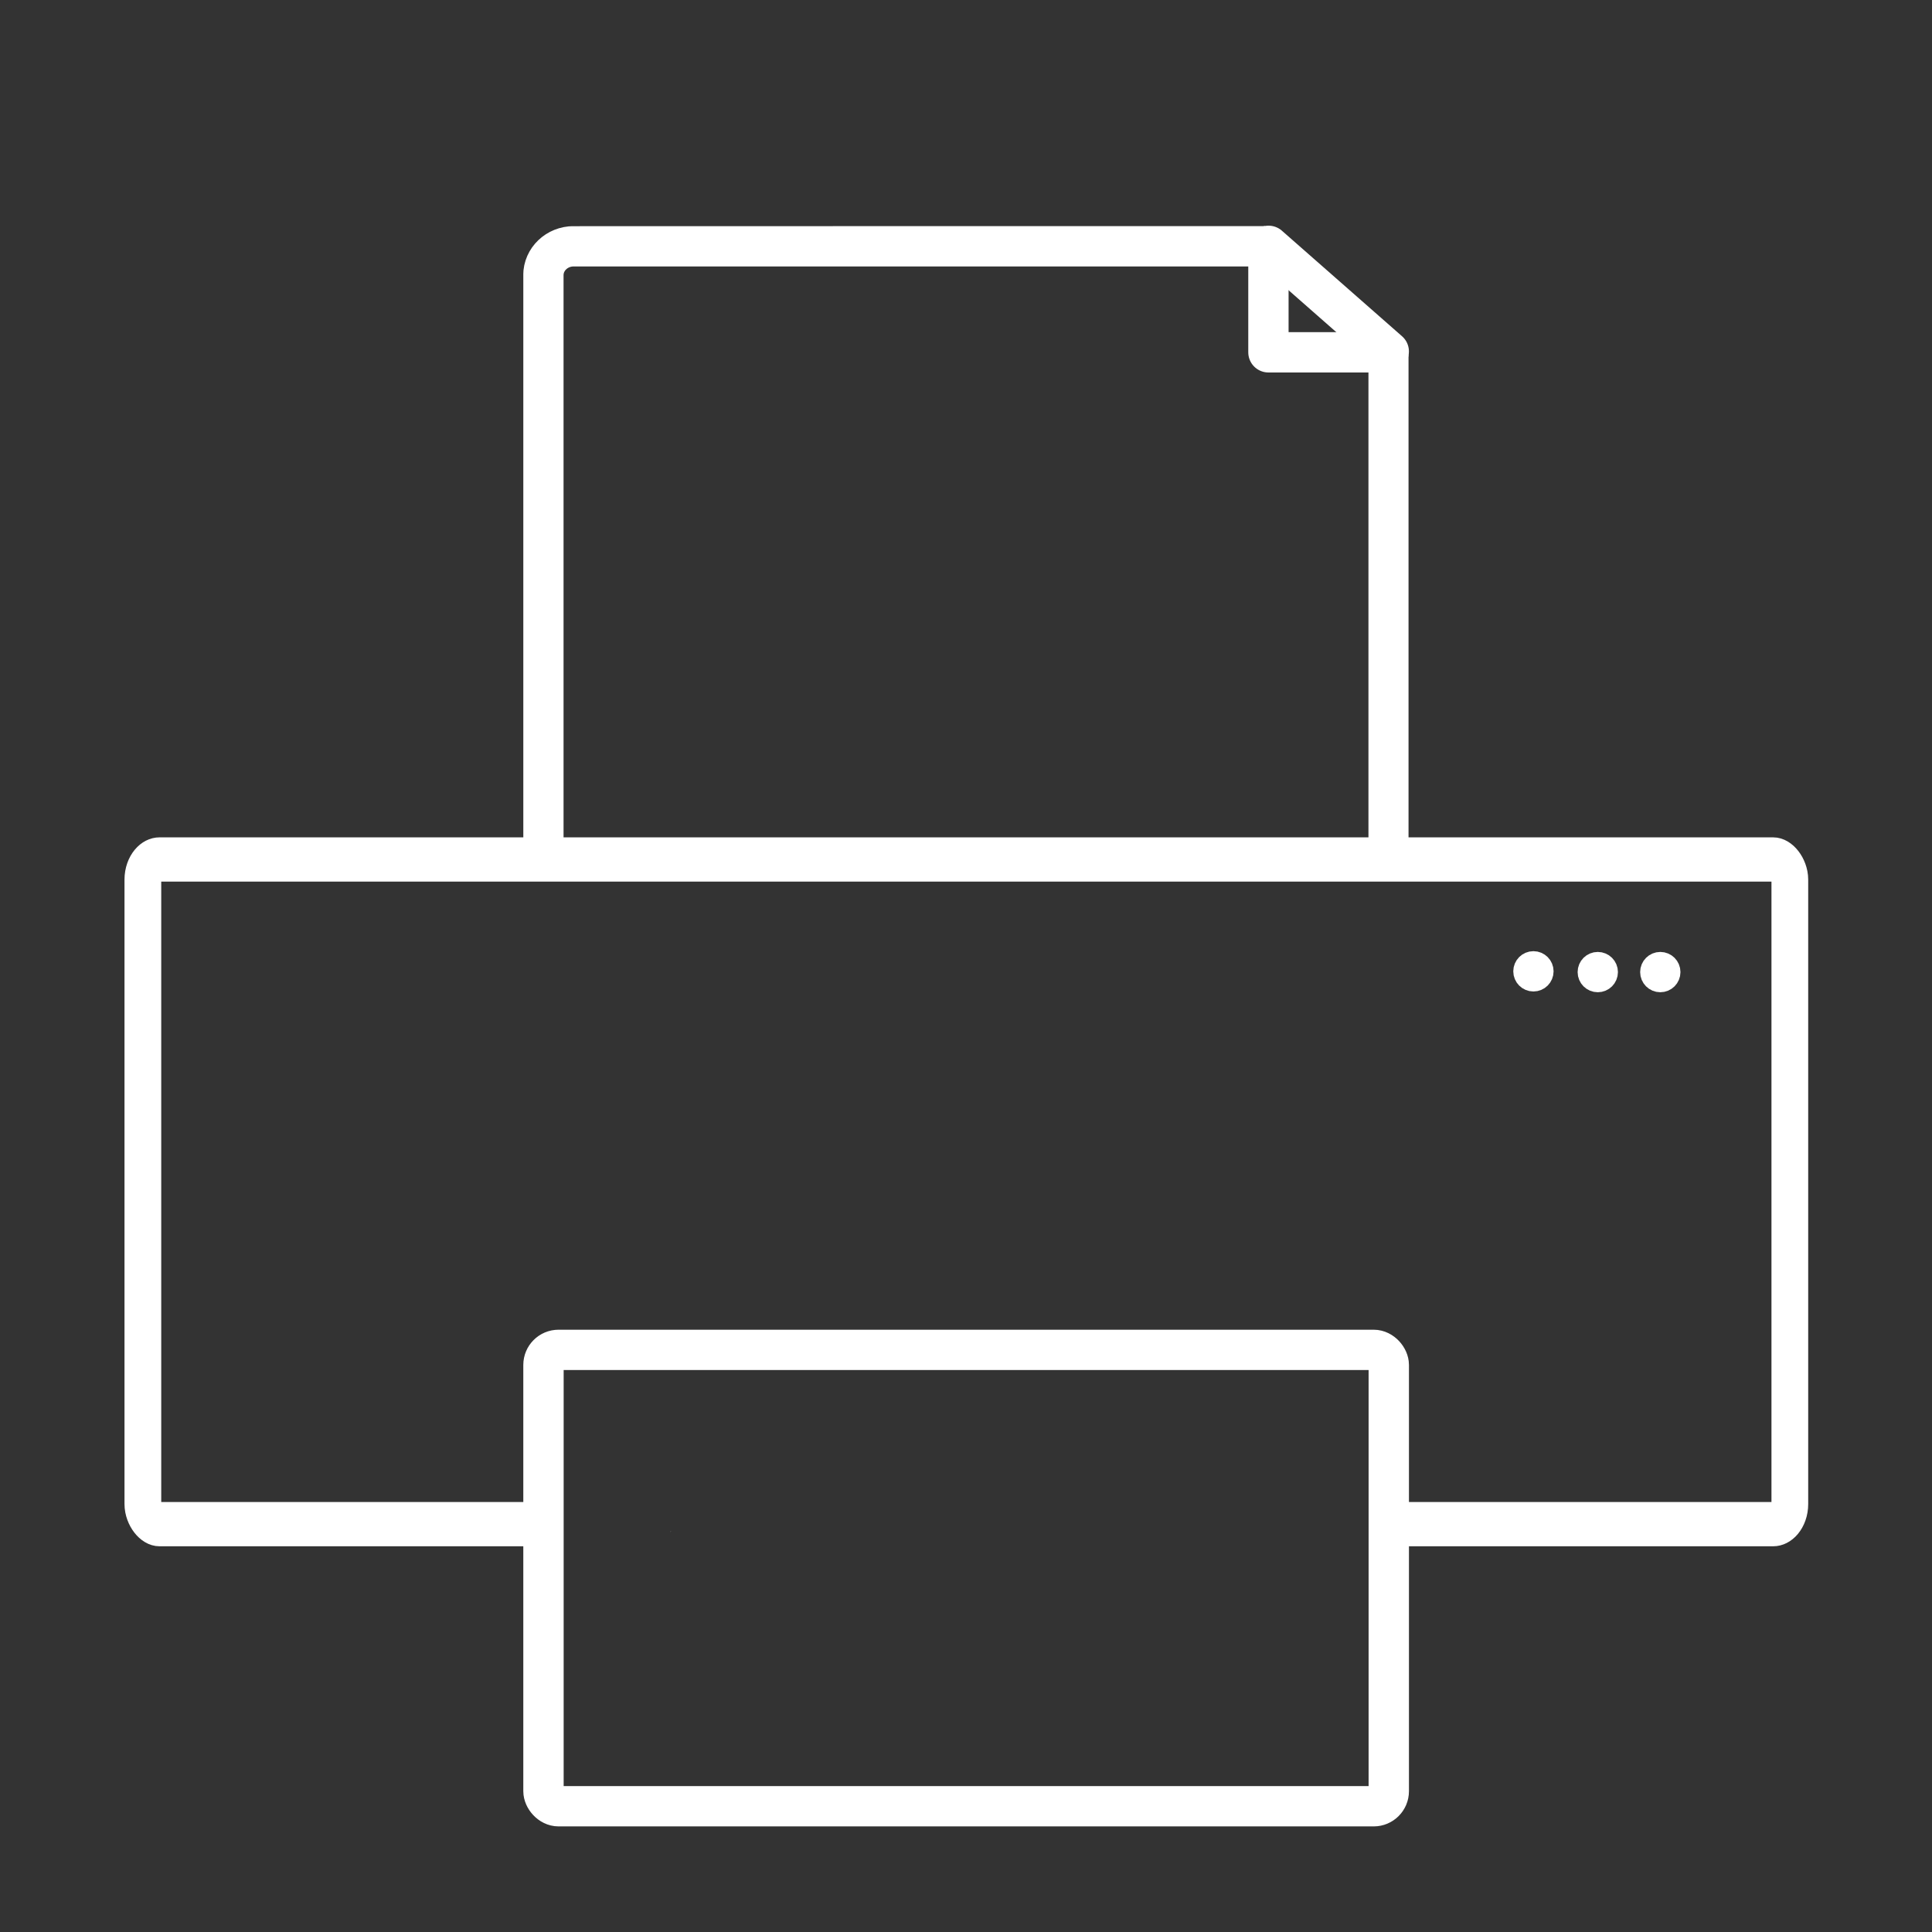 <?xml version="1.0" encoding="UTF-8" standalone="no"?>
<!-- Created with Inkscape (http://www.inkscape.org/) -->

<svg
   width="48"
   height="48"
   viewBox="0 0 12.7 12.7"
   version="1.1"
   id="svg5"
   inkscape:version="1.2.1 (9c6d41e410, 2022-07-14)"
   sodipodi:docname="Print.svg"
   xmlns:inkscape="http://www.inkscape.org/namespaces/inkscape"
   xmlns:sodipodi="http://sodipodi.sourceforge.net/DTD/sodipodi-0.dtd"
   xmlns="http://www.w3.org/2000/svg"
   xmlns:svg="http://www.w3.org/2000/svg">
  <rect x="0" y="0" width="12.7" height="12.7" fill="#333333" stroke="none"/>
  <sodipodi:namedview
     id="namedview7"
     pagecolor="#505050"
     bordercolor="#eeeeee"
     borderopacity="1"
     inkscape:showpageshadow="true"
     inkscape:pageopacity="0"
     inkscape:pagecheckerboard="0"
     inkscape:deskcolor="#505050"
     inkscape:document-units="px"
     showgrid="false"
     inkscape:zoom="22.627417"
     inkscape:cx="29.565902"
     inkscape:cy="32.173358"
     inkscape:window-width="1920"
     inkscape:window-height="1017"
     inkscape:window-x="-8"
     inkscape:window-y="-8"
     inkscape:window-maximized="1"
     inkscape:current-layer="layer1" />
  <defs
     id="defs2">
    <clipPath
       clipPathUnits="userSpaceOnUse"
       id="clipPath14401">
      <path
         id="path14403"
         style="fill:none;stroke:#000000;stroke-width:0.265;stroke-linecap:round;stroke-linejoin:round;stroke-dasharray:none;stroke-opacity:1"
         d="m 3.13,8.94 v 2.554 h 2.297 v -0.015 -0.333 -0.426 c 0,-0.15 0.073,-0.228 0.149,-0.233 0.081,-0.005 0.164,0.072 0.164,0.233 v 0.426 0.333 0.015 H 9.495 V 8.94 Z" />
    </clipPath>
    <clipPath
       clipPathUnits="userSpaceOnUse"
       id="clipPath15357">
      <path
         id="path15359"
         style="fill:none;stroke:#000000;stroke-width:0.265;stroke-linecap:round;stroke-linejoin:round;stroke-dasharray:none;stroke-opacity:1"
         d="M 3.439,8.738 V 12.008 H 9.261 V 8.738 Z M 4.448,9.676 c 0.028,-0.002 0.059,0.023 0.067,0.077 0.01,0.068 0.022,0.136 0.034,0.204 0.037,1.767e-4 0.075,9.525e-4 0.112,0.003 0.06,0.005 0.12,0.011 0.18,0.019 0.092,0.012 0.182,0.036 0.272,0.061 0.132,0.041 0.26,0.095 0.388,0.145 0.201,0.075 0.406,0.14 0.609,0.21 0.174,0.059 0.346,0.124 0.517,0.191 0.104,0.041 0.21,0.079 0.313,0.121 0.101,0.042 0.059,0.144 -0.042,0.102 -0.102,-0.042 -0.207,-0.079 -0.31,-0.12 C 6.417,10.625 6.246,10.559 6.073,10.501 5.869,10.43 5.663,10.365 5.46,10.289 5.335,10.24 5.21,10.187 5.081,10.147 c -0.084,-0.025 -0.168,-0.047 -0.255,-0.058 -0.057,-0.008 -0.114,-0.013 -0.171,-0.018 -0.029,-0.002 -0.057,-0.002 -0.086,-0.003 0.005,0.026 0.009,0.052 0.014,0.078 0.019,0.108 -0.09,0.127 -0.109,0.019 -0.002,-0.011 -0.004,-0.021 -0.006,-0.032 -0.021,-0.005 -0.043,-0.026 -0.054,-0.066 -4.23e-4,-0.002 -5.42e-5,-0.001 -5.287e-4,-0.003 -0.002,-8.8e-5 -0.004,9.3e-5 -0.006,0 -0.043,-0.002 -0.085,-0.004 -0.128,-0.007 -0.106,-0.007 -0.109,-0.111 -0.01,-0.111 0.003,-1.48e-5 0.006,3.175e-4 0.01,5.292e-4 0.034,0.002 0.068,0.004 0.102,0.006 -0.012,-0.041 -0.024,-0.081 -0.039,-0.121 -0.021,-0.06 0.004,-0.099 0.036,-0.102 0.008,-7.409e-4 0.017,0.001 0.025,0.005 0.003,-0.036 0.022,-0.055 0.044,-0.057 z M 3.906,9.769 c 0.028,2.309e-4 0.055,0.028 0.055,0.083 v 0.002 c 0.004,1.315e-4 0.007,7.144e-4 0.011,0.002 0.007,-7.409e-4 0.014,3.175e-4 0.02,0.003 -0.001,-0.009 -0.002,-0.017 -0.003,-0.026 -7.93e-4,-0.008 0.002,-0.012 0.006,-0.013 0.005,-0.001 0.011,0.003 0.012,0.012 0.005,-0.032 0.023,-0.049 0.043,-0.052 0.027,-0.003 0.057,0.022 0.059,0.076 7.19e-5,0.002 -1.33e-4,0.005 0,0.007 9.56e-5,0.002 3.436e-4,0.003 5.287e-4,0.004 4.494e-4,0.004 0.001,0.008 0.002,0.011 0.001,0.011 0.002,0.016 0.004,0.028 0.003,0.019 0.007,0.038 0.01,0.057 0.002,0.013 0.004,0.025 0.005,0.038 9.252e-4,0.009 0.001,0.019 0.002,0.028 1.393e-4,0.012 -2.96e-5,0.023 0,0.035 3.172e-4,0.018 -7.138e-4,0.036 -0.002,0.054 -0.002,0.022 -0.005,0.043 -0.009,0.064 -0.003,0.011 -0.005,0.023 -0.01,0.034 -0.004,0.009 -0.005,0.01 -0.01,0.018 -0.002,0.003 -0.005,0.005 -0.007,0.008 -0.013,0.013 -0.027,0.02 -0.045,0.02 -0.014,5.02e-4 -0.019,-0.003 -0.031,-0.008 -0.01,-0.005 -0.02,-0.012 -0.028,-0.021 -0.004,-0.004 -0.006,-0.007 -0.009,-0.011 -0.005,-0.006 -0.01,-0.012 -0.014,-0.018 l -5.287e-4,-5.29e-4 v 0.028 0.084 c 0,0.11 -0.11,0.11 -0.11,0 v -0.051 c -0.026,0.005 -0.054,-0.016 -0.058,-0.061 -0.01,0.032 -0.049,0.026 -0.049,-0.018 -6.69e-5,-0.007 -3.173e-4,-0.014 -5.288e-4,-0.021 -2.617e-4,-0.009 -5.551e-4,-0.017 -5.287e-4,-0.025 -3.78e-5,-0.008 -3.172e-4,-0.016 -5.287e-4,-0.023 -2.26e-4,-0.009 -2.908e-4,-0.017 -5.287e-4,-0.025 -8.88e-5,-0.011 -2.644e-4,-0.022 -5.287e-4,-0.032 -3.701e-4,-0.014 -7.138e-4,-0.028 -0.002,-0.042 -7.667e-4,-0.014 -0.002,-0.029 -0.002,-0.043 -1.584e-4,-0.012 2.01e-5,-0.024 0,-0.037 v -0.025 -0.024 c 0,-0.024 0.011,-0.037 0.023,-0.038 0.004,-5.027e-4 0.008,5.027e-4 0.012,0.003 -6.08e-4,-0.033 0.017,-0.053 0.039,-0.055 0.014,-0.002 0.031,0.005 0.044,0.02 0.008,-0.028 0.026,-0.044 0.045,-0.046 0.002,-2.278e-4 0.004,-5.292e-4 0.006,-5.292e-4 z m 0.073,0.088 5.287e-4,5.292e-4 c 4.23e-4,1.159e-4 0.002,9.82e-5 0.002,0 -6.609e-4,-1.479e-4 -0.001,-3.44e-4 -0.002,-5.292e-4 z" />
    </clipPath>
    <clipPath
       clipPathUnits="userSpaceOnUse"
       id="clipPath15862">
      <path
         id="path15864"
         style="fill:none;stroke:#000000;stroke-width:0.265;stroke-linecap:round;stroke-linejoin:round;stroke-dasharray:none;stroke-opacity:1"
         d="m 0.794,6.268 v 3.899 H 3.586 c -5.304e-4,-0.008 -0.001,-0.016 -0.002,-0.025 -0.002,-0.046 -0.003,-0.092 -0.004,-0.138 L 3.58,9.987 c -0.002,-0.198 0.094,-0.302 0.194,-0.309 0.082,-0.006 0.168,0.053 0.203,0.178 0.004,3.081e-4 0.008,0.001 0.012,0.003 -0.001,-0.009 -0.002,-0.018 -0.003,-0.026 -7.956e-4,-0.008 0.002,-0.012 0.006,-0.013 0.005,-0.001 0.01,0.003 0.011,0.012 0.005,-0.032 0.024,-0.049 0.043,-0.052 0.019,-0.002 0.04,0.01 0.051,0.038 0.026,-0.018 0.057,-0.032 0.098,-0.048 0.021,-0.008 0.045,-0.008 0.068,-0.011 0.035,-0.004 0.082,-0.004 0.118,-0.005 0.011,-2.016e-4 0.023,-8.802e-4 0.034,-8.582e-4 0.079,3.081e-4 0.158,0.007 0.236,0.019 0.074,0.015 0.149,0.028 0.224,0.036 0.104,0.009 0.209,0.007 0.313,0.006 0.14,-0.002 0.279,-0.004 0.419,-0.005 0.118,-9.242e-4 0.237,-0.001 0.355,-0.002 0.112,1.987e-4 0.224,-7.042e-4 0.336,8.582e-4 0.116,0.002 0.231,0.012 0.347,0.018 0.118,0.007 0.236,0.008 0.354,0.011 0.117,0.003 0.234,0.006 0.351,0.008 0.093,0.001 0.186,0.002 0.279,0.002 0.079,0.002 0.158,0.008 0.236,0.016 0.069,0.007 0.139,0.01 0.208,0.013 0.078,0.003 0.156,0.003 0.234,0.004 0.014,-4.4e-6 0.028,-1.188e-4 0.041,0 -0.004,-0.05 -0.007,-0.1 -0.008,-0.15 -0.003,-0.198 0.091,-0.3 0.191,-0.306 0.065,-0.004 0.131,0.033 0.175,0.11 0.025,-0.016 0.053,-0.025 0.081,-0.027 0.101,-0.006 0.214,0.077 0.247,0.266 0.005,0.03 0.008,0.06 0.006,0.091 -0.001,0.014 -6.364e-4,0.034 -0.004,0.048 -1.066e-4,4.181e-4 -3.978e-4,-0.001 -5.304e-4,-0.002 v 0.09 0.105 0.062 H 11.906 V 6.268 Z M 3.575,6.537 c 0.022,5.061e-4 0.043,0.002 0.064,0.003 0.02,0.002 0.04,0.003 0.061,0.004 0.019,0.001 0.037,0.002 0.056,0.003 0.019,4.181e-4 0.039,0.002 0.058,0.005 l -0.012,0.06 c 0.265,0.005 0.403,0.113 0.415,0.227 0.131,0.002 0.261,0.006 0.392,0.009 0.162,0.003 0.324,0.005 0.487,0.006 0.213,0.001 0.427,0.005 0.64,0.007 0.195,0.002 0.391,0.003 0.586,0.003 0.18,9.462e-4 0.359,0.007 0.539,0.013 0.19,0.007 0.38,0.018 0.57,0.024 0.215,0.006 0.43,0.008 0.646,0.01 0.169,0.001 0.338,0.002 0.508,0.002 0.118,-1.08e-4 0.236,-7.262e-4 0.353,-0.006 0.052,-0.003 0.104,-0.004 0.155,-0.011 0.011,-0.002 0.022,-0.004 0.033,-0.007 0.552,-0.147 0.717,0.345 0.156,0.469 -0.033,0.007 -0.065,0.014 -0.098,0.018 -0.072,0.009 -0.144,0.013 -0.217,0.016 -0.127,0.005 -0.255,0.007 -0.383,0.006 C 8.412,7.398 8.242,7.397 8.071,7.396 7.85,7.394 7.628,7.392 7.407,7.385 7.217,7.379 7.027,7.368 6.837,7.361 6.664,7.355 6.491,7.349 6.318,7.348 6.121,7.348 5.924,7.347 5.727,7.345 5.515,7.343 5.303,7.339 5.091,7.338 4.925,7.337 4.759,7.336 4.593,7.332 4.445,7.329 4.298,7.324 4.15,7.322 4.073,7.322 3.996,7.322 3.92,7.326 3.881,7.328 3.843,7.334 3.805,7.34 3.754,7.347 3.704,7.351 3.652,7.35 H 3.533 C 3.25,7.35 3.105,7.234 3.098,7.116 2.542,7.102 2.551,6.63 3.123,6.63 h 0.083 l -0.019,-0.028 c 0.023,-0.011 0.047,-0.02 0.071,-0.029 0.025,-0.01 0.05,-0.017 0.077,-0.022 0.03,-0.006 0.061,-0.007 0.092,-0.009 0.026,-0.002 0.053,-0.003 0.079,-0.003 0.023,-4.621e-4 0.046,-7.042e-4 0.069,-8.582e-4 z M 4.403,10.073 c -3.182e-4,0.001 -4.774e-4,0.003 -0.001,0.006 5.835e-4,-0.002 0.001,-0.003 0.002,-0.005 -4.508e-4,-2.6e-5 -5.304e-4,-5.28e-4 -5.304e-4,-8.58e-4 z m -0.004,0.093 v 4.18e-4 h 0.047 c -0.016,-4.84e-4 -0.031,-4.84e-4 -0.047,-4.18e-4 z" />
    </clipPath>
    <clipPath
       clipPathUnits="userSpaceOnUse"
       id="clipPath18451">
      <path
         id="path18453"
         style="fill:none;stroke:#000000;stroke-width:0.265;stroke-linecap:round;stroke-linejoin:round;stroke-dasharray:none;stroke-opacity:1;paint-order:stroke markers fill"
         d="m 3.44,1.487 v 4.25 c 0.024,-0.001 0.049,-0.002 0.073,-0.003 0.049,-0.002 0.098,-0.002 0.147,-0.003 0.035,-3.969e-4 0.071,-9.261e-4 0.106,-0.001 0.018,-5.77e-5 0.037,2.06e-5 0.055,0 l 5.291e-4,0.176 c 0.254,0.01 0.388,0.138 0.399,0.271 0.13,0.002 0.26,0.007 0.391,0.011 0.162,0.004 0.324,0.006 0.486,0.007 0.213,0.001 0.426,0.006 0.638,0.008 0.195,0.002 0.39,0.003 0.585,0.004 0.179,0.001 0.359,0.008 0.538,0.016 0.19,0.008 0.379,0.021 0.569,0.029 0.215,0.008 0.429,0.01 0.644,0.012 0.169,0.001 0.338,0.002 0.506,0.003 0.117,-1.301e-4 0.235,-8.731e-4 0.352,-0.007 8.467e-4,-6.49e-5 0.002,6.29e-5 0.003,0 l -0.037,-0.075 h -5.292e-4 c -0.007,-0.002 -0.013,-0.005 -0.019,-0.008 -0.009,-0.005 -0.018,-0.011 -0.027,-0.017 -0.013,-0.026 -0.037,-0.048 -0.04,-0.077 -0.003,-0.027 0.011,-0.053 0.024,-0.076 0.007,-0.012 0.019,-0.021 0.031,-0.028 -0.026,-0.009 -0.048,-0.025 -0.062,-0.051 -0.008,-0.016 -0.009,-0.035 -0.014,-0.053 0.002,-0.012 0.002,-0.023 0.005,-0.035 0.009,-0.032 0.033,-0.057 0.061,-0.073 0.021,-0.013 0.028,-0.013 0.052,-0.022 0.06,-0.015 0.122,-0.017 0.183,-0.018 0.047,2.91e-4 0.094,0.003 0.14,0.004 0.01,3.44e-4 0.02,1.352e-4 0.03,5.292e-4 V 2.334 l -0.012,-0.001 c 2.146e-4,-0.003 -2.127e-4,-0.002 0,-0.004 2.169e-4,-0.003 3.175e-4,-0.005 0,-0.008 -2.217e-4,-0.003 -3.704e-4,-0.007 -0.001,-0.01 -0.001,-0.005 -0.003,-0.01 -0.005,-0.014 -0.003,-0.007 -0.009,-0.013 -0.013,-0.019 -0.007,-0.008 -0.016,-0.015 -0.024,-0.022 -0.011,-0.008 -0.023,-0.016 -0.035,-0.023 -0.013,-0.008 -0.025,-0.015 -0.038,-0.022 l 0.002,-0.004 c -0.015,-8.83e-5 -0.031,-2.34e-4 -0.046,5.159e-4 -0.015,7.091e-4 -0.029,0.002 -0.043,0.003 -0.012,8.652e-4 -0.025,0.001 -0.038,0.002 -0.013,4.789e-4 -0.025,-4.392e-4 -0.038,-0.002 -0.012,-0.001 -0.025,-0.003 -0.035,-0.011 -0.003,-0.003 -0.006,-0.006 -0.009,-0.009 -0.002,-0.005 -0.005,-0.009 -0.007,-0.013 -0.005,-0.013 -0.002,-0.03 0.004,-0.042 0.002,-0.004 0.005,-0.007 0.007,-0.01 0.003,-0.003 0.006,-0.006 0.009,-0.008 0.002,-0.002 0.005,-0.003 0.007,-0.005 -0.003,-0.001 -0.006,-0.003 -0.009,-0.004 -0.005,-0.01 -0.013,-0.018 -0.016,-0.028 -0.002,-0.008 0.002,-0.016 0.005,-0.023 0.002,-0.005 0.005,-0.008 0.008,-0.012 0.007,-0.01 0.017,-0.017 0.026,-0.025 0.001,-0.001 0.003,-0.002 0.004,-0.003 -5.292e-4,-1.052e-4 -0.001,1.122e-4 -0.002,0 -0.002,-4.392e-4 -0.004,-4.313e-4 -0.006,-0.002 -0.007,-0.005 -0.014,-0.01 -0.021,-0.016 0.007,-0.017 0.011,-0.035 0.019,-0.051 v -5.159e-4 c -0.002,-0.008 -0.004,-0.016 -0.006,-0.024 -0.005,-0.019 -0.009,-0.038 -0.013,-0.057 -0.002,-0.012 -0.003,-0.024 -0.003,-0.036 -1.178e-4,-0.003 -3.704e-4,-0.006 -5.292e-4,-0.009 -0.001,-1.369e-4 -0.002,-4.339e-4 -0.003,-5.16e-4 -0.013,-0.001 -0.026,-0.002 -0.039,-0.004 -0.041,-0.004 -0.043,-0.005 -0.079,-0.01 -0.006,0.005 -0.012,0.011 -0.019,0.01 -0.016,-0.002 -0.03,-0.013 -0.042,-0.024 -0.002,-0.002 -0.002,-0.004 -0.003,-0.006 -0.004,-0.003 -0.008,-0.007 -0.01,-0.011 -0.002,0.002 -0.005,0.003 -0.008,0.005 -0.004,0.002 -0.009,0.002 -0.013,0.003 -0.013,0.002 -0.027,-0.001 -0.04,-0.002 -0.023,-0.002 -0.045,-0.004 -0.068,-0.005 -0.003,6.43e-5 -0.006,-1.682e-4 -0.009,0 -0.013,7.091e-4 -0.025,0.003 -0.037,0.008 -0.015,0.006 -0.029,0.015 -0.045,0.02 -0.01,0.002 -0.015,0.004 -0.025,0.003 C 8.476,1.807 8.466,1.8 8.456,1.789 8.455,1.787 8.453,1.784 8.452,1.782 8.451,1.78 8.45,1.778 8.449,1.776 8.445,1.767 8.443,1.758 8.44,1.749 8.436,1.736 8.432,1.722 8.429,1.708 c -0.003,-0.016 -0.006,-0.031 -0.008,-0.047 -3.969e-4,-0.004 -6.086e-4,-0.007 -0.001,-0.011 v -5.16e-4 c -0.013,-0.009 -0.017,-0.024 -0.009,-0.053 V 1.597 C 8.41,1.591 8.409,1.586 8.408,1.581 8.405,1.573 8.402,1.566 8.398,1.56 8.39,1.549 8.379,1.542 8.375,1.529 c -1.352e-4,-5.265e-4 -3.439e-4,-0.001 -5.291e-4,-0.002 -0.007,-0.002 -0.013,-0.003 -0.02,-0.005 -0.008,-0.002 -0.017,-0.004 -0.025,-0.006 -0.006,-8.704e-4 -0.011,-0.002 -0.017,-0.003 -3.969e-4,-6.29e-5 -6.35e-4,6.3e-5 -0.001,0 l 0.005,-0.027 z m 5.585,0 c 8.732e-4,1.772e-4 0.002,3.387e-4 0.003,5.159e-4 0.015,0.003 0.03,0.007 0.044,0.01 0.015,0.003 0.029,0.01 0.043,0.017 0.017,0.008 0.032,0.02 0.047,0.032 0.015,0.012 0.029,0.024 0.043,0.037 0.014,0.013 0.025,0.028 0.036,0.044 0.007,0.011 0.014,0.022 0.02,0.034 V 1.487 Z M 8.426,1.538 c -8.996e-4,1.486e-4 -0.002,3.598e-4 -0.003,5.159e-4 -6.35e-4,1.591e-4 -0.003,3.175e-4 -0.002,5.16e-4 6.879e-4,2.199e-4 0.001,2.618e-4 0.002,0 7.937e-4,-3.096e-4 0.002,-7.356e-4 0.003,-0.001 z m 0.492,4.242 c -6.085e-4,1.51e-5 -0.001,4.234e-4 -0.002,5.292e-4 -7.938e-4,1.045e-4 0.002,-1.051e-4 0.003,0 0.001,4.34e-5 0.002,-4.5e-5 0.003,0 -0.001,-1.873e-4 -0.002,-5.556e-4 -0.004,-5.292e-4 z" />
    </clipPath>
  </defs>
  <g
     inkscape:label="Ebene 1"
     inkscape:groupmode="layer"
     id="layer1">
    <rect
       style="fill:none;stroke:#ffffff;stroke-width:0.242;stroke-linecap:round;stroke-linejoin:round;stroke-dasharray:none;stroke-opacity:1;paint-order:stroke markers fill"
       id="rect15133"
       width="10.848"
       height="3.635"
       x="0.926"
       y="6.4"
       clip-path="url(#clipPath15862)"
       transform="matrix(0.998,0,0,1.202,0.015,-2.043)"
       ry="0.11"
       mask="none" />
    <rect
       style="fill:none;stroke:#ffffff;stroke-width:0.265;stroke-linecap:round;stroke-linejoin:round;stroke-dasharray:none;stroke-opacity:1"
       id="rect15135"
       width="5.551"
       height="3"
       x="3.574"
       y="8.873"
       clip-path="url(#clipPath15357)"
       transform="matrix(1.001,0,0,1,-0.005,3.7401909e-4)"
       ry="0.099" />
    <rect
       style="fill:none;stroke:#ffffff;stroke-width:0.265;stroke-linecap:round;stroke-linejoin:round;stroke-dasharray:none;stroke-opacity:1;paint-order:stroke markers fill"
       id="rect15485"
       width="5.556"
       height="4.799"
       x="3.572"
       y="1.619"
       clip-path="url(#clipPath18451)"
       ry="0.19"
       rx="0.199"
       mask="none" />
    <ellipse
       style="fill:none;fill-opacity:1;stroke:#ffffff;stroke-width:0.133;stroke-linecap:round;stroke-linejoin:round;stroke-dasharray:none;stroke-opacity:1;paint-order:stroke markers fill"
       id="path17555-8-7"
       cx="-10.08"
       cy="6.385"
       transform="scale(-1,1)"
       rx="0.066"
       ry="0.066" />
    <ellipse
       style="fill:none;fill-opacity:1;stroke:#ffffff;stroke-width:0.133;stroke-linecap:round;stroke-linejoin:round;stroke-dasharray:none;stroke-opacity:1;paint-order:stroke markers fill"
       id="path17555-8-7-8"
       cx="-10.503"
       cy="6.39"
       transform="scale(-1,1)"
       rx="0.066"
       ry="0.066" />
    <ellipse
       style="fill:none;fill-opacity:1;stroke:#ffffff;stroke-width:0.133;stroke-linecap:round;stroke-linejoin:round;stroke-dasharray:none;stroke-opacity:1;paint-order:stroke markers fill"
       id="path17555-8-7-8-3"
       cx="-10.914"
       cy="6.39"
       transform="scale(-1,1)"
       rx="0.066"
       ry="0.066" />
    <path
       style="fill:none;fill-opacity:1;stroke:#ffffff;stroke-width:0.265;stroke-linecap:round;stroke-linejoin:round;stroke-dasharray:none;stroke-opacity:1;paint-order:stroke markers fill"
       d="M 8.338,1.622 V 2.316 H 9.126"
       id="path18333" />
    <path
       style="fill:none;fill-opacity:1;stroke:#ffffff;stroke-width:0.265;stroke-linecap:round;stroke-linejoin:round;stroke-dasharray:none;stroke-opacity:1;paint-order:stroke markers fill"
       d="M 8.339,1.616 9.129,2.31"
       id="path18455" />
  </g>
</svg>
